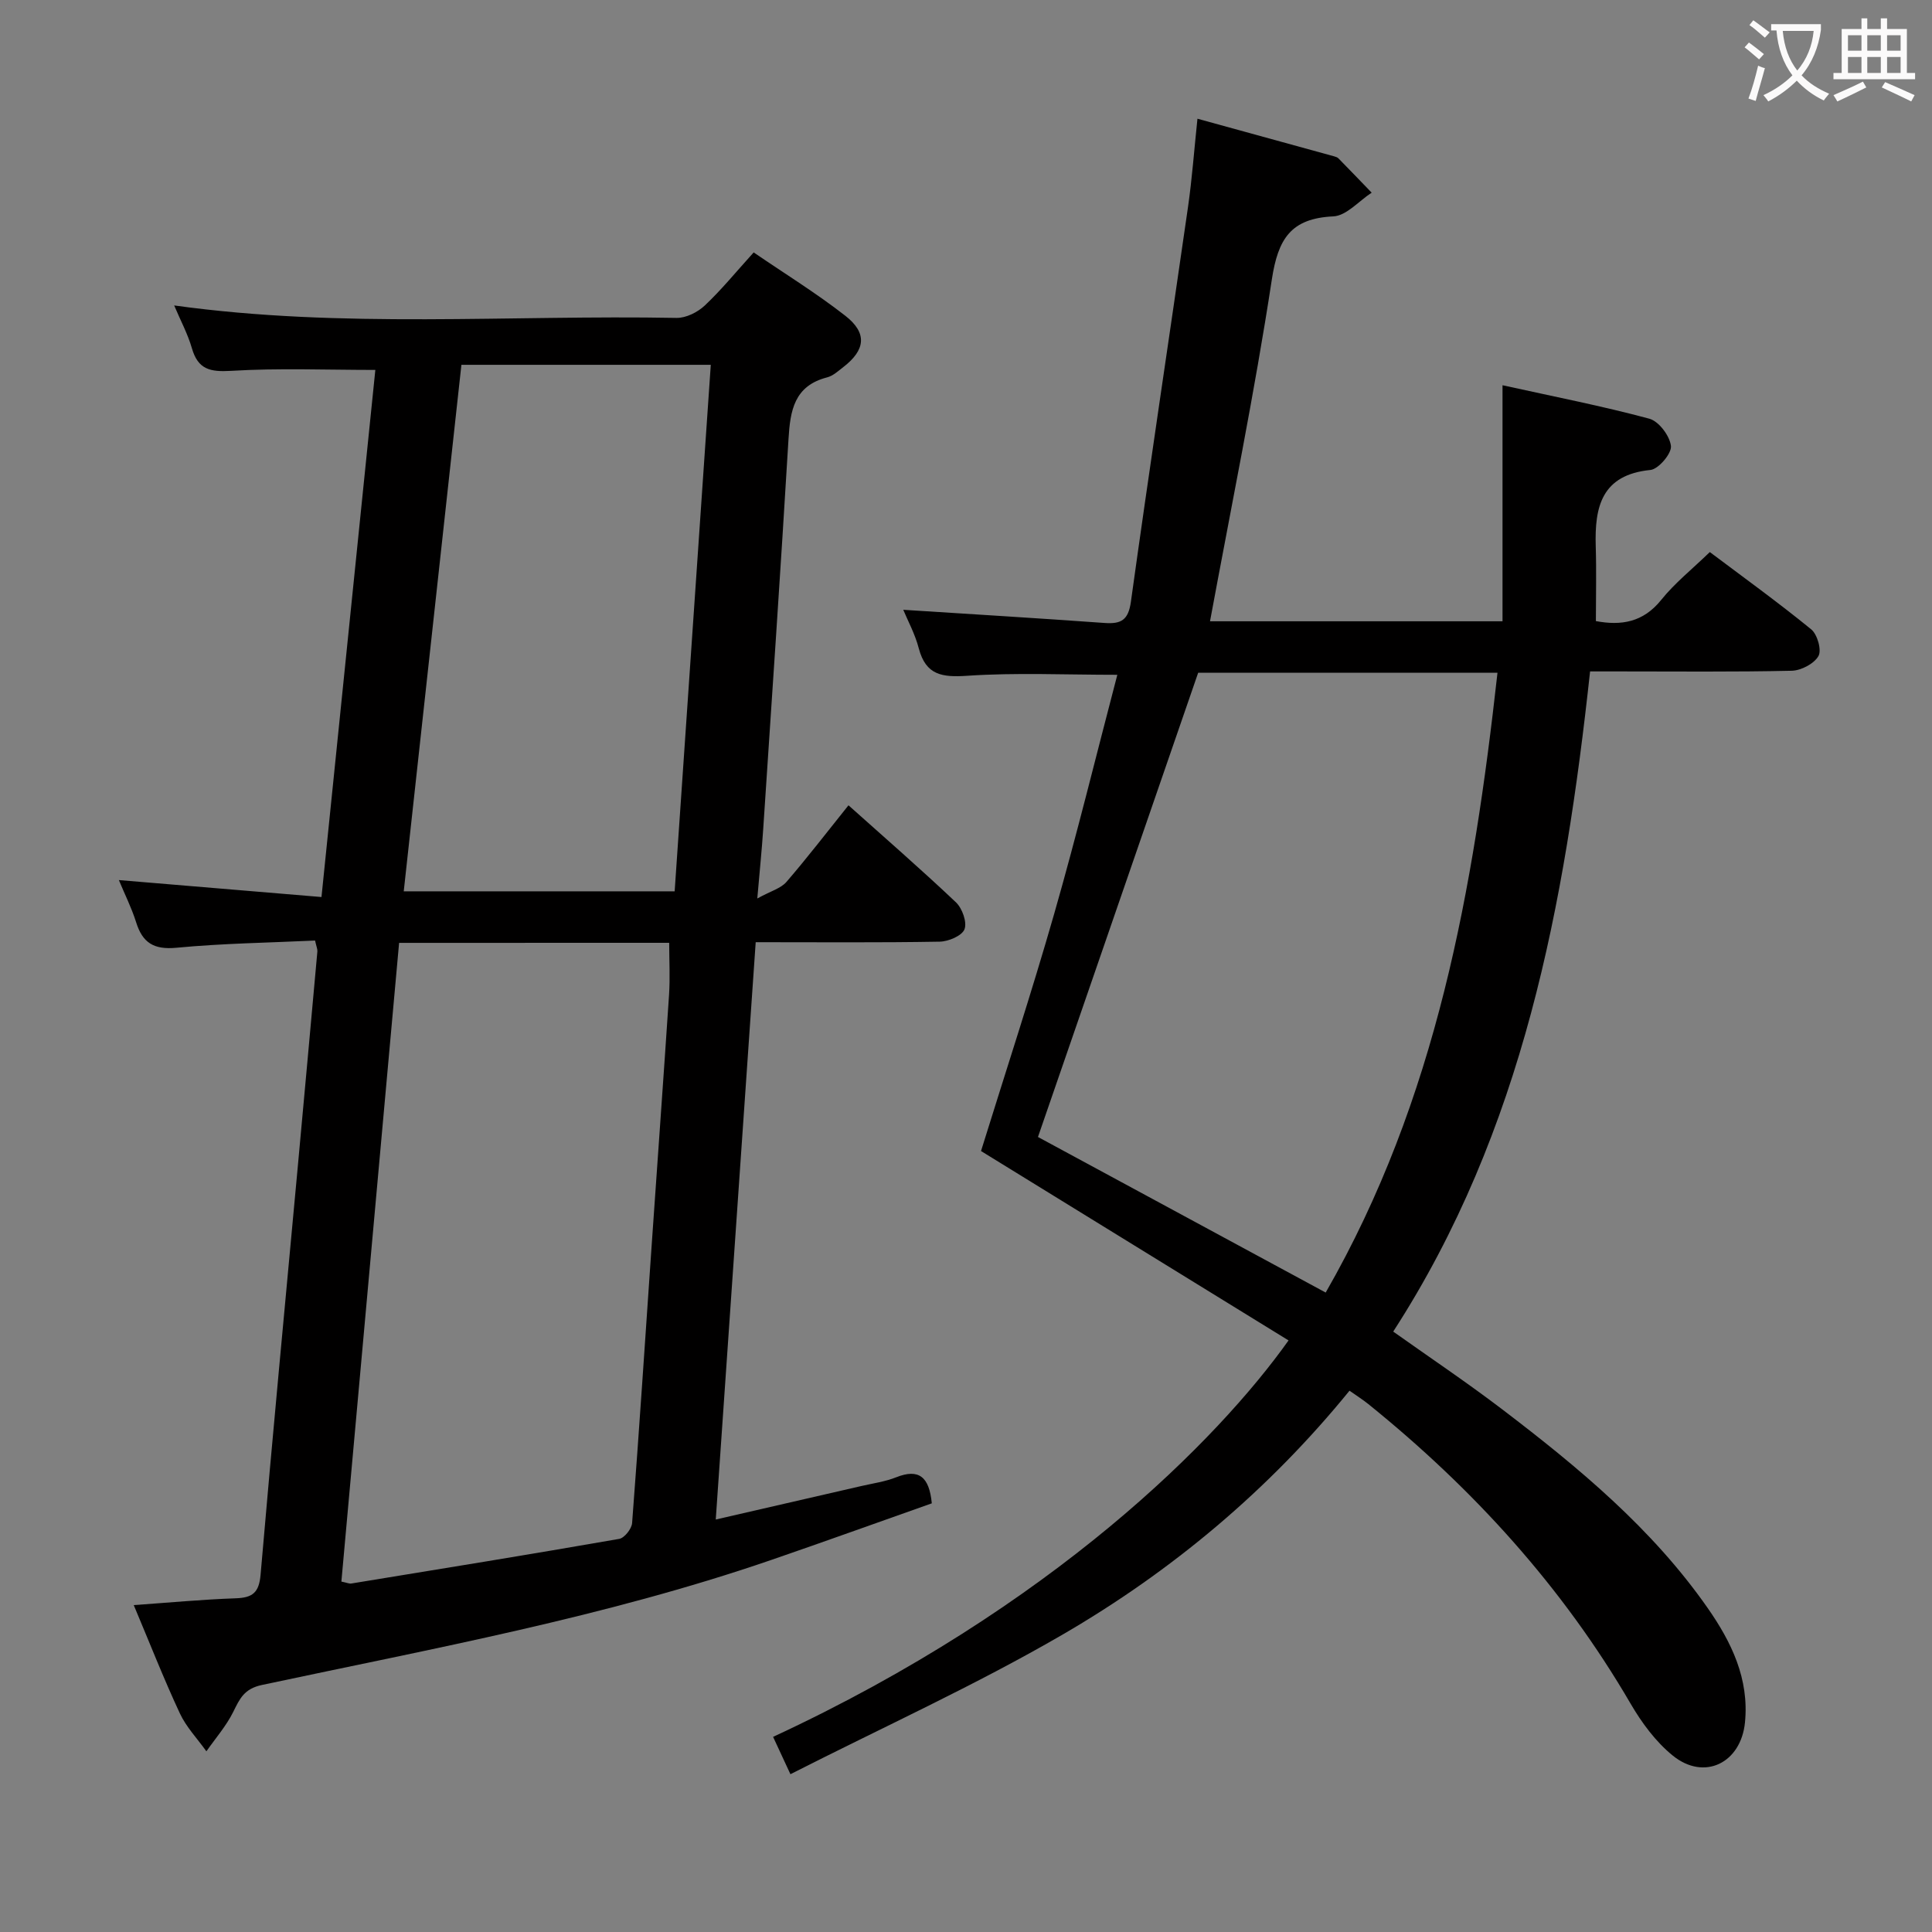 <svg enable-background="new 0 0 400 400" viewBox="0 0 400 400" xmlns="http://www.w3.org/2000/svg"><rect x="0" y="0" width="400" height="400" fill="#808080" stroke="none"/><path d="m24.61 182.21c14.16 1.19 27.81 2.33 41.95 3.51 3.79-37.13 7.47-73.08 11.15-109.13-10.11 0-20.02-.41-29.87.19-4.36.26-6.84-.29-8.11-4.68-.86-2.98-2.37-5.78-3.67-8.86 34.78 4.83 69.43 1.93 103.99 2.58 1.97.04 4.39-1.17 5.87-2.57 3.48-3.28 6.52-7.02 10.12-10.99 6.49 4.44 13 8.45 18.99 13.13 4.58 3.58 4.15 7.07-.43 10.61-1.05.81-2.13 1.82-3.35 2.13-6.82 1.75-7.65 6.86-8 12.8-1.61 26.89-3.45 53.76-5.23 80.64-.28 4.28-.72 8.55-1.23 14.45 2.82-1.55 4.87-2.09 6.02-3.41 4.34-5.03 8.39-10.31 12.86-15.88 7.52 6.73 15.03 13.25 22.24 20.08 1.31 1.24 2.34 4.11 1.78 5.58-.51 1.35-3.32 2.54-5.14 2.57-12.49.22-24.98.11-38.09.11-2.75 39.69-5.48 79.18-8.27 119.53 10.5-2.42 20.32-4.67 30.13-6.93 2.43-.56 4.95-.91 7.24-1.82 4.65-1.84 6.83-.14 7.36 5.4-10.93 3.86-22.13 7.9-33.38 11.77-34.31 11.78-69.94 18.29-105.29 25.83-3.72.79-4.61 2.85-5.97 5.6-1.45 2.91-3.66 5.44-5.55 8.14-1.86-2.61-4.17-5.01-5.5-7.87-3.35-7.19-6.25-14.59-9.54-22.4 7.36-.52 14.23-1.17 21.13-1.41 3.48-.12 4.81-1.18 5.13-4.88 2.43-28.31 5.13-56.59 7.74-84.88 1.36-14.72 2.69-29.45 4.02-44.17.04-.45-.18-.92-.48-2.25-9.52.45-19.14.58-28.68 1.49-4.7.45-7.05-1.01-8.38-5.32-.95-3-2.38-5.83-3.56-8.69zm58.02 13c-4.01 44.38-7.98 88.29-11.95 132.24 1.14.23 1.62.47 2.05.4 18.5-3.02 37-6.02 55.47-9.24 1.08-.19 2.58-2.08 2.67-3.27 1.47-19.21 2.73-38.45 4.06-57.67 1.19-17.24 2.45-34.47 3.59-51.71.23-3.55.03-7.13.03-10.76-18.71.01-37.01.01-55.92.01zm57.05-10.67c2.5-36.44 4.98-72.62 7.48-109.01-17.59 0-34.45 0-51.63 0-4 36.48-7.96 72.65-11.94 109.01z" fill="#010000"/><path d="m187.01 126.25c13.97.9 27.84 1.73 41.69 2.73 3.42.24 4.91-.59 5.44-4.39 3.79-27.28 7.91-54.51 11.83-81.77.84-5.87 1.27-11.79 1.95-18.24 9.83 2.7 19.07 5.24 28.31 7.79.32.09.68.2.89.43 2.3 2.35 4.59 4.72 6.87 7.09-2.65 1.72-5.23 4.79-7.95 4.91-8.81.41-11.44 4.68-12.72 13.07-3.6 23.6-8.41 47.01-12.8 70.76h60.56c0-16.1 0-31.99 0-48.87 10.93 2.41 20.76 4.33 30.4 6.93 1.96.53 4.23 3.55 4.47 5.64.18 1.55-2.57 4.8-4.24 4.97-10.1 1-11.58 7.6-11.33 15.8.16 5.11.03 10.22.03 15.49 5.22.98 9.78.28 13.53-4.39 2.79-3.48 6.36-6.32 10.06-9.9 6.85 5.15 14.09 10.37 20.99 16 1.28 1.04 2.2 4.31 1.5 5.53-.91 1.59-3.58 2.99-5.52 3.04-11.99.27-23.99.14-35.99.14-1.81 0-3.61 0-5.77 0-5.23 48.15-13.8 94.99-40.76 136.68 7.53 5.35 15.22 10.5 22.57 16.1 15.79 12.03 31.05 24.68 42.54 41.14 4.92 7.05 8.61 14.64 7.72 23.67-.83 8.42-8.43 12.18-14.97 6.86-3.51-2.85-6.41-6.78-8.71-10.73-14.1-24.21-32.59-44.51-54.3-62.03-1.15-.93-2.42-1.72-3.9-2.77-16.75 20.59-36.79 37.37-59.48 50.54-18.05 10.47-37.15 19.14-56.27 28.86-1.54-3.31-2.57-5.52-3.59-7.73 58.02-26.94 92.22-61.68 106.72-82.08-21.24-13.08-42.42-26.13-63.67-39.21 5.04-16.25 10.42-32.61 15.16-49.16 4.7-16.4 8.74-32.99 13.06-49.44-10.81 0-20.97-.48-31.05.2-5.22.35-8.57-.1-10.05-5.65-.77-2.99-2.29-5.76-3.22-8.01zm27.89 109.15c19.36 10.47 39.29 21.24 59.57 32.21 23.02-40.1 30.59-83.65 35.57-128.33-21.25 0-41.99 0-61.97 0-11.08 32.1-22.04 63.86-33.17 96.12z" fill="#010000"/><g fill="#fbfafa"><path d="m362.1 8.8c1.1.8 2.1 1.6 3.1 2.4l-1 1.1c-1.3-1.1-2.3-2-3-2.5zm1.9 4.8c.5.2.9.4 1.4.5-.6 2.3-1.3 4.5-1.9 6.8l-1.5-.5c.8-2.1 1.4-4.3 2-6.8zm-1-9.4c1.3.9 2.4 1.8 3.4 2.5l-1 1.1c-1.4-1.2-2.4-2.1-3.2-2.6zm3.7 2.2v-1.4h10.3v1.2c-.5 3.6-1.8 6.8-4 9.4 1.5 1.6 3.4 2.8 5.7 3.8-.3.4-.7.8-1.1 1.4-2.3-1.1-4.1-2.5-5.6-4.1-1.6 1.6-3.6 3.1-5.9 4.3-.3-.5-.7-.9-1-1.3 2.4-1.1 4.4-2.5 6-4.1-1.9-2.5-3-5.6-3.3-9.3h-1.1zm8.8 0h-6.4c.3 3.3 1.3 6 3 8.2 2-2.3 3.1-5.1 3.4-8.2z"/><path d="m385.3 3.8h1.3v2.2h2.8v-2.2h1.3v2.2h4.1v9.1h1.7v1.3h-16.9v-1.3h1.7v-9.1h4.1v-2.2zm.4 13.1.7 1.2c-1.8.9-3.8 1.9-6 2.9-.2-.4-.5-.8-.8-1.3 2.3-1 4.3-1.9 6.1-2.8zm-3.1-6.4h2.8v-3.2h-2.8zm0 4.6h2.8v-3.3h-2.8zm4-4.6h2.8v-3.2h-2.8zm0 4.6h2.8v-3.3h-2.8zm3.7 1.9c2.1.9 4.1 1.8 6.1 2.7l-.7 1.3c-2.2-1.1-4.2-2-6.1-2.9zm3.2-9.7h-2.8v3.2h2.8zm-2.8 7.8h2.8v-3.3h-2.8z"/></g></svg>